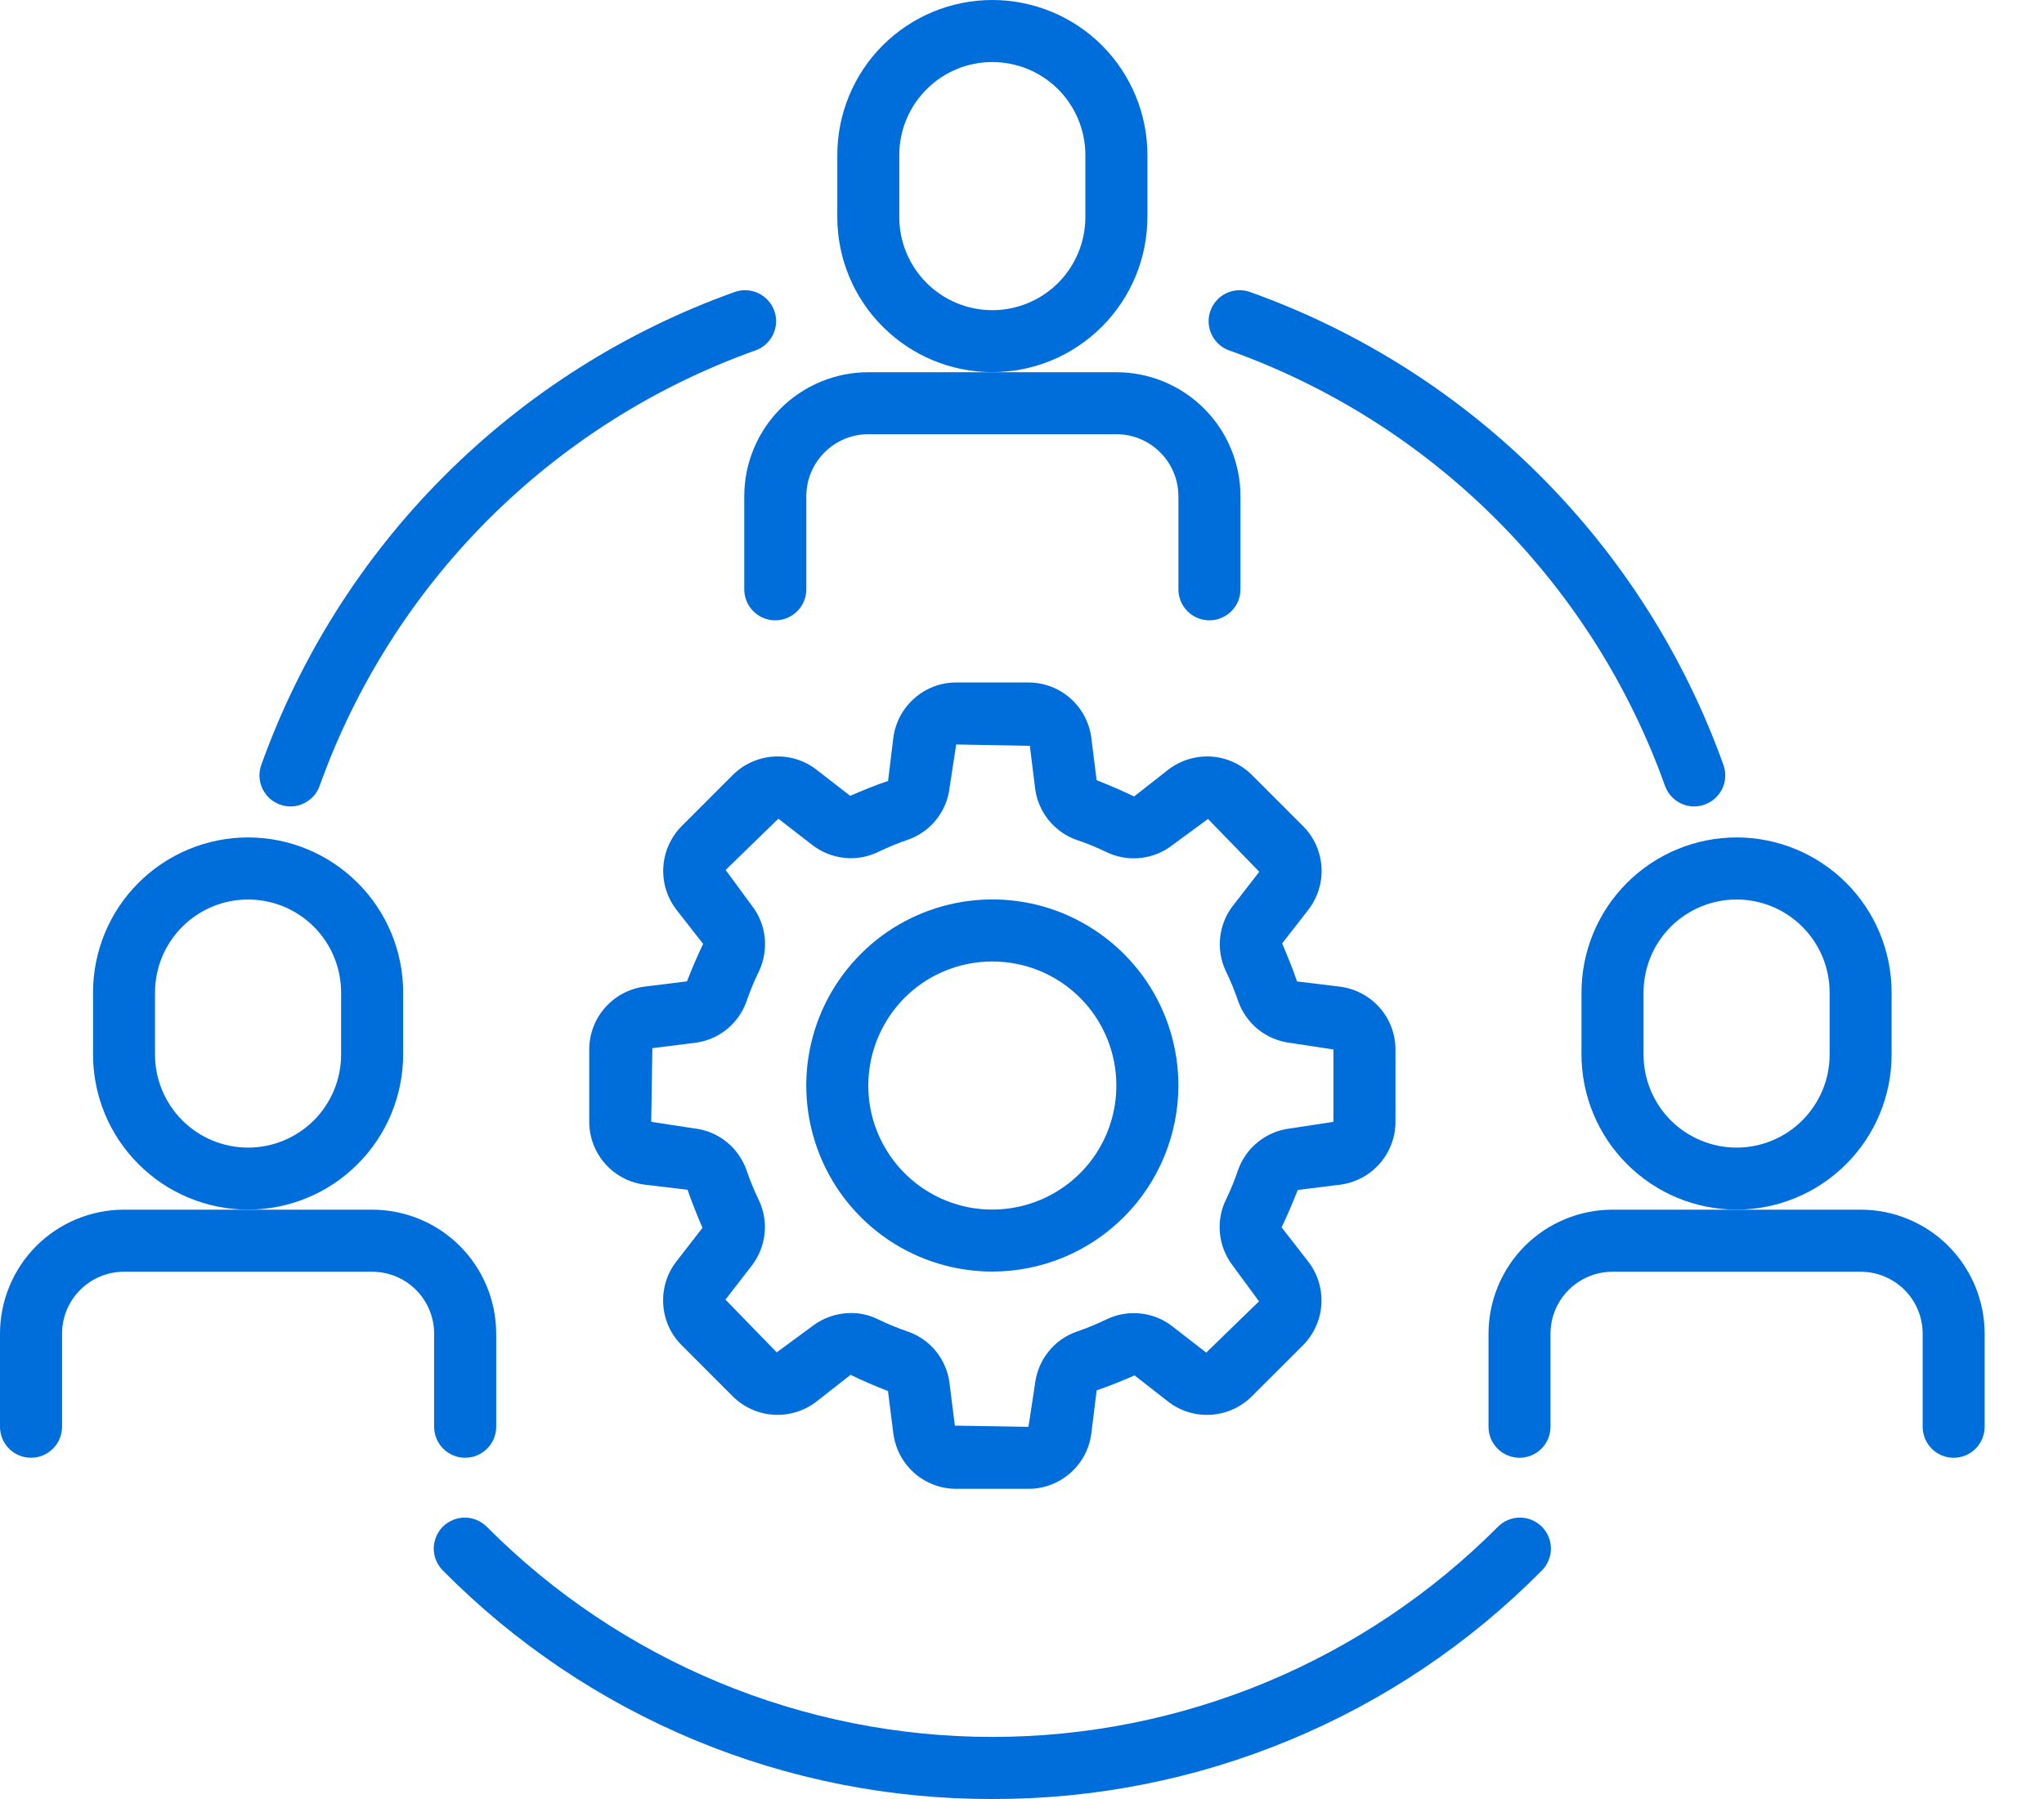 <svg width="25" height="22" viewBox="0 0 25 22" fill="none" xmlns="http://www.w3.org/2000/svg">
<path d="M3.034 14.793C2.531 14.792 2.049 14.592 1.694 14.236C1.338 13.881 1.138 13.399 1.138 12.896V12.138C1.138 11.635 1.337 11.152 1.693 10.797C2.049 10.441 2.531 10.241 3.034 10.241C3.537 10.241 4.019 10.441 4.375 10.797C4.731 11.152 4.931 11.635 4.931 12.138V12.896C4.93 13.399 4.73 13.881 4.374 14.236C4.019 14.592 3.537 14.792 3.034 14.793ZM3.034 11C2.732 11 2.443 11.12 2.23 11.333C2.016 11.546 1.896 11.836 1.896 12.138V12.896C1.896 13.198 2.016 13.487 2.23 13.701C2.443 13.914 2.732 14.034 3.034 14.034C3.336 14.034 3.625 13.914 3.839 13.701C4.052 13.487 4.172 13.198 4.172 12.896V12.138C4.172 11.836 4.052 11.546 3.839 11.333C3.625 11.12 3.336 11 3.034 11Z" fill="#006EDA"/>
<path d="M5.689 17.827C5.589 17.827 5.492 17.787 5.421 17.716C5.35 17.645 5.31 17.549 5.31 17.448V16.31C5.31 16.109 5.23 15.916 5.088 15.774C4.946 15.632 4.753 15.552 4.551 15.552H1.517C1.316 15.552 1.123 15.632 0.981 15.774C0.838 15.916 0.759 16.109 0.759 16.31V17.448C0.759 17.549 0.719 17.645 0.647 17.716C0.576 17.787 0.48 17.827 0.379 17.827C0.279 17.827 0.182 17.787 0.111 17.716C0.04 17.645 0 17.549 0 17.448V16.31C0 15.908 0.16 15.522 0.444 15.237C0.729 14.953 1.115 14.793 1.517 14.793H4.551C4.954 14.793 5.34 14.953 5.624 15.237C5.909 15.522 6.069 15.908 6.069 16.31V17.448C6.069 17.549 6.029 17.645 5.957 17.716C5.886 17.787 5.79 17.827 5.689 17.827Z" fill="#006EDA"/>
<path d="M21.24 14.793C20.737 14.792 20.255 14.592 19.9 14.236C19.544 13.881 19.344 13.399 19.343 12.896V12.138C19.343 11.635 19.543 11.152 19.899 10.797C20.255 10.441 20.737 10.241 21.24 10.241C21.743 10.241 22.225 10.441 22.581 10.797C22.937 11.152 23.136 11.635 23.136 12.138V12.896C23.136 13.399 22.936 13.881 22.58 14.236C22.225 14.592 21.743 14.792 21.24 14.793ZM21.24 11C20.938 11 20.649 11.12 20.435 11.333C20.222 11.546 20.102 11.836 20.102 12.138V12.896C20.102 13.198 20.222 13.487 20.435 13.701C20.649 13.914 20.938 14.034 21.24 14.034C21.542 14.034 21.831 13.914 22.044 13.701C22.258 13.487 22.378 13.198 22.378 12.896V12.138C22.378 11.836 22.258 11.546 22.044 11.333C21.831 11.12 21.542 11 21.24 11Z" fill="#006EDA"/>
<path d="M23.895 17.827C23.794 17.827 23.698 17.787 23.627 17.716C23.556 17.645 23.516 17.549 23.516 17.448V16.31C23.516 16.109 23.436 15.916 23.294 15.774C23.151 15.632 22.958 15.552 22.757 15.552H19.723C19.522 15.552 19.329 15.632 19.187 15.774C19.044 15.916 18.964 16.109 18.964 16.31V17.448C18.964 17.549 18.924 17.645 18.853 17.716C18.782 17.787 18.686 17.827 18.585 17.827C18.485 17.827 18.388 17.787 18.317 17.716C18.246 17.645 18.206 17.549 18.206 17.448V16.31C18.206 15.908 18.366 15.522 18.65 15.237C18.935 14.953 19.321 14.793 19.723 14.793H22.757C23.16 14.793 23.546 14.953 23.83 15.237C24.114 15.522 24.274 15.908 24.274 16.31V17.448C24.274 17.549 24.234 17.645 24.163 17.716C24.092 17.787 23.996 17.827 23.895 17.827Z" fill="#006EDA"/>
<path d="M12.137 4.551C11.634 4.551 11.152 4.351 10.797 3.995C10.441 3.64 10.241 3.158 10.241 2.655V1.896C10.241 1.393 10.441 0.911 10.796 0.555C11.152 0.2 11.634 0 12.137 0C12.64 0 13.123 0.2 13.478 0.555C13.834 0.911 14.034 1.393 14.034 1.896V2.655C14.033 3.158 13.833 3.64 13.477 3.995C13.122 4.351 12.64 4.551 12.137 4.551ZM12.137 0.759C11.835 0.759 11.546 0.878 11.333 1.092C11.119 1.305 10.999 1.595 10.999 1.896V2.655C10.999 2.957 11.119 3.246 11.333 3.46C11.546 3.673 11.835 3.793 12.137 3.793C12.439 3.793 12.728 3.673 12.942 3.46C13.155 3.246 13.275 2.957 13.275 2.655V1.896C13.275 1.595 13.155 1.305 12.942 1.092C12.728 0.878 12.439 0.759 12.137 0.759Z" fill="#006EDA"/>
<path d="M14.792 7.586C14.692 7.586 14.595 7.546 14.524 7.475C14.453 7.404 14.413 7.307 14.413 7.207V6.069C14.413 5.868 14.333 5.675 14.191 5.533C14.049 5.39 13.856 5.31 13.655 5.31H10.62C10.419 5.31 10.226 5.39 10.084 5.533C9.942 5.675 9.862 5.868 9.862 6.069V7.207C9.862 7.307 9.822 7.404 9.751 7.475C9.679 7.546 9.583 7.586 9.482 7.586C9.382 7.586 9.285 7.546 9.214 7.475C9.143 7.404 9.103 7.307 9.103 7.207V6.069C9.103 5.667 9.263 5.281 9.547 4.996C9.832 4.712 10.218 4.552 10.62 4.552H13.655C14.057 4.552 14.443 4.712 14.727 4.996C15.012 5.281 15.172 5.667 15.172 6.069V7.207C15.172 7.307 15.132 7.404 15.06 7.475C14.989 7.546 14.893 7.586 14.792 7.586Z" fill="#006EDA"/>
<path d="M12.137 22C10.889 22.003 9.652 21.759 8.499 21.28C7.346 20.801 6.299 20.097 5.421 19.21C5.385 19.175 5.356 19.133 5.336 19.087C5.316 19.041 5.306 18.991 5.305 18.941C5.305 18.89 5.315 18.84 5.334 18.794C5.353 18.747 5.381 18.705 5.417 18.669C5.453 18.634 5.495 18.606 5.542 18.587C5.588 18.568 5.638 18.558 5.689 18.559C5.739 18.559 5.789 18.57 5.835 18.59C5.881 18.61 5.923 18.639 5.958 18.675C6.768 19.488 7.731 20.133 8.792 20.574C9.852 21.014 10.989 21.241 12.137 21.241C13.285 21.241 14.422 21.014 15.483 20.574C16.543 20.133 17.506 19.488 18.317 18.675C18.352 18.639 18.393 18.61 18.439 18.59C18.486 18.57 18.535 18.559 18.586 18.559C18.636 18.558 18.686 18.568 18.733 18.587C18.779 18.606 18.822 18.634 18.858 18.669C18.893 18.705 18.921 18.747 18.941 18.794C18.96 18.84 18.969 18.89 18.969 18.941C18.969 18.991 18.958 19.041 18.938 19.087C18.919 19.133 18.89 19.175 18.854 19.21C17.975 20.097 16.929 20.801 15.775 21.279C14.623 21.758 13.386 22.003 12.137 22Z" fill="#006EDA"/>
<path d="M20.722 9.862C20.644 9.862 20.567 9.837 20.503 9.792C20.439 9.747 20.391 9.683 20.364 9.609C19.926 8.384 19.221 7.272 18.301 6.352C17.382 5.433 16.27 4.728 15.045 4.289C14.997 4.274 14.952 4.249 14.914 4.215C14.876 4.182 14.844 4.142 14.822 4.096C14.799 4.051 14.786 4.002 14.783 3.951C14.78 3.9 14.787 3.85 14.804 3.802C14.821 3.754 14.847 3.71 14.881 3.673C14.915 3.635 14.957 3.605 15.003 3.584C15.049 3.562 15.099 3.551 15.149 3.549C15.2 3.547 15.251 3.556 15.298 3.574C16.629 4.051 17.838 4.817 18.837 5.817C19.837 6.816 20.603 8.025 21.08 9.356C21.1 9.413 21.106 9.474 21.098 9.535C21.09 9.595 21.067 9.652 21.032 9.701C20.997 9.751 20.95 9.791 20.896 9.819C20.843 9.847 20.783 9.862 20.722 9.862Z" fill="#006EDA"/>
<path d="M3.552 9.862C3.492 9.862 3.432 9.847 3.378 9.819C3.324 9.791 3.278 9.751 3.243 9.701C3.208 9.652 3.185 9.595 3.177 9.535C3.168 9.474 3.175 9.413 3.195 9.356C3.672 8.025 4.437 6.816 5.437 5.817C6.437 4.817 7.646 4.051 8.977 3.574C9.024 3.556 9.074 3.547 9.125 3.549C9.176 3.551 9.226 3.562 9.272 3.584C9.318 3.605 9.359 3.635 9.393 3.673C9.427 3.71 9.454 3.754 9.471 3.802C9.488 3.85 9.495 3.9 9.492 3.951C9.489 4.002 9.475 4.051 9.453 4.096C9.43 4.142 9.399 4.182 9.361 4.215C9.322 4.249 9.277 4.274 9.229 4.289C8.005 4.728 6.893 5.433 5.973 6.352C5.053 7.272 4.349 8.384 3.91 9.609C3.884 9.683 3.836 9.747 3.771 9.792C3.707 9.837 3.631 9.862 3.552 9.862Z" fill="#006EDA"/>
<path d="M12.579 18.207H11.695C11.506 18.207 11.324 18.138 11.182 18.013C11.041 17.888 10.95 17.715 10.926 17.528L10.861 17.012C10.704 16.949 10.55 16.885 10.403 16.813L9.986 17.14C9.837 17.255 9.651 17.312 9.462 17.301C9.274 17.289 9.096 17.209 8.962 17.076L8.337 16.45C8.203 16.317 8.123 16.139 8.112 15.95C8.1 15.762 8.157 15.575 8.273 15.426L8.592 15.015C8.526 14.861 8.463 14.706 8.41 14.55L7.884 14.487C7.697 14.463 7.525 14.372 7.401 14.231C7.276 14.089 7.207 13.907 7.207 13.719V12.834C7.207 12.645 7.276 12.463 7.401 12.322C7.526 12.18 7.698 12.089 7.885 12.065L8.402 12.001C8.463 11.847 8.527 11.693 8.6 11.543L8.274 11.126C8.159 10.977 8.101 10.791 8.113 10.602C8.125 10.414 8.205 10.236 8.338 10.102L8.963 9.477C9.097 9.344 9.275 9.264 9.463 9.252C9.652 9.24 9.838 9.297 9.987 9.413L10.398 9.732C10.55 9.667 10.704 9.603 10.862 9.55L10.926 9.024C10.95 8.837 11.041 8.665 11.183 8.54C11.324 8.415 11.506 8.346 11.695 8.346H12.579C12.768 8.346 12.95 8.415 13.092 8.54C13.233 8.665 13.325 8.837 13.348 9.025L13.413 9.541C13.57 9.604 13.724 9.668 13.871 9.74L14.288 9.413C14.438 9.298 14.624 9.241 14.812 9.252C15.001 9.264 15.178 9.344 15.312 9.477L15.938 10.103C16.071 10.236 16.151 10.414 16.163 10.603C16.175 10.791 16.117 10.977 16.001 11.127L15.682 11.537C15.748 11.693 15.812 11.847 15.864 12.002L16.39 12.066C16.577 12.09 16.749 12.181 16.874 12.322C16.999 12.464 17.068 12.646 17.068 12.834V13.719C17.068 13.908 16.998 14.09 16.874 14.231C16.749 14.373 16.576 14.464 16.389 14.488L15.873 14.552C15.811 14.707 15.747 14.861 15.675 15.009L16 15.427C16.116 15.576 16.173 15.762 16.162 15.951C16.15 16.139 16.07 16.317 15.937 16.451L15.311 17.076C15.177 17.209 15 17.289 14.811 17.301C14.623 17.313 14.436 17.256 14.287 17.14L13.877 16.82C13.725 16.886 13.57 16.949 13.413 17.003L13.348 17.529C13.325 17.716 13.233 17.888 13.092 18.013C12.95 18.138 12.768 18.207 12.579 18.207ZM10.41 16.057C10.524 16.057 10.636 16.083 10.737 16.133C10.857 16.191 10.981 16.242 11.107 16.285C11.242 16.332 11.361 16.417 11.451 16.529C11.541 16.641 11.597 16.776 11.614 16.918L11.679 17.434L12.579 17.449L12.66 16.918C12.678 16.775 12.734 16.64 12.824 16.529C12.913 16.417 13.033 16.332 13.168 16.285C13.294 16.242 13.417 16.191 13.537 16.133C13.666 16.071 13.81 16.047 13.952 16.063C14.095 16.078 14.23 16.134 14.342 16.222L14.753 16.541L15.399 15.914L15.081 15.482C14.993 15.369 14.938 15.234 14.922 15.091C14.906 14.949 14.93 14.805 14.992 14.676C15.05 14.556 15.101 14.433 15.143 14.307C15.191 14.172 15.276 14.053 15.389 13.963C15.501 13.873 15.636 13.817 15.778 13.8L16.309 13.719V12.834L15.778 12.753C15.636 12.736 15.502 12.679 15.39 12.59C15.278 12.5 15.193 12.381 15.145 12.246C15.102 12.12 15.052 11.996 14.993 11.876C14.932 11.747 14.908 11.603 14.924 11.461C14.94 11.319 14.995 11.184 15.083 11.072L15.402 10.661L14.775 10.015L14.343 10.332C14.23 10.421 14.095 10.476 13.953 10.492C13.81 10.508 13.667 10.484 13.537 10.422C13.417 10.364 13.294 10.313 13.167 10.271C13.032 10.223 12.913 10.138 12.823 10.026C12.734 9.914 12.677 9.78 12.66 9.637L12.596 9.121L11.695 9.104L11.614 9.635C11.597 9.778 11.54 9.912 11.451 10.024C11.361 10.136 11.242 10.221 11.107 10.268C10.981 10.311 10.858 10.362 10.738 10.42C10.609 10.482 10.465 10.506 10.322 10.49C10.18 10.474 10.045 10.419 9.932 10.331L9.52 10.012L8.875 10.639L9.193 11.071C9.282 11.184 9.337 11.319 9.353 11.461C9.368 11.604 9.344 11.748 9.283 11.877C9.224 11.996 9.174 12.12 9.131 12.245C9.083 12.381 8.998 12.5 8.886 12.59C8.774 12.68 8.639 12.736 8.496 12.753L7.979 12.818L7.965 13.719L8.496 13.8C8.638 13.817 8.773 13.873 8.885 13.963C8.997 14.053 9.081 14.172 9.13 14.307C9.172 14.433 9.223 14.556 9.281 14.676C9.343 14.805 9.367 14.949 9.351 15.091C9.335 15.233 9.28 15.368 9.192 15.481L8.873 15.893L9.5 16.538L9.932 16.22C10.069 16.114 10.237 16.057 10.41 16.057Z" fill="#006EDA"/>
<path d="M12.137 15.55C11.687 15.55 11.247 15.417 10.873 15.167C10.499 14.917 10.207 14.562 10.035 14.146C9.863 13.73 9.817 13.272 9.905 12.831C9.993 12.389 10.21 11.984 10.528 11.666C10.846 11.347 11.252 11.131 11.693 11.043C12.135 10.955 12.592 11 13.008 11.172C13.424 11.345 13.779 11.636 14.03 12.01C14.28 12.385 14.413 12.825 14.413 13.275C14.412 13.878 14.172 14.457 13.746 14.883C13.319 15.31 12.741 15.55 12.137 15.55ZM12.137 11.758C11.837 11.758 11.544 11.847 11.294 12.013C11.045 12.18 10.851 12.417 10.736 12.694C10.621 12.971 10.591 13.276 10.649 13.571C10.708 13.865 10.852 14.135 11.065 14.348C11.277 14.56 11.547 14.704 11.841 14.763C12.136 14.821 12.441 14.791 12.718 14.676C12.995 14.562 13.232 14.367 13.399 14.118C13.566 13.868 13.654 13.575 13.654 13.275C13.654 12.872 13.495 12.486 13.21 12.202C12.926 11.917 12.54 11.758 12.137 11.758Z" fill="#006EDA"/>
</svg>
